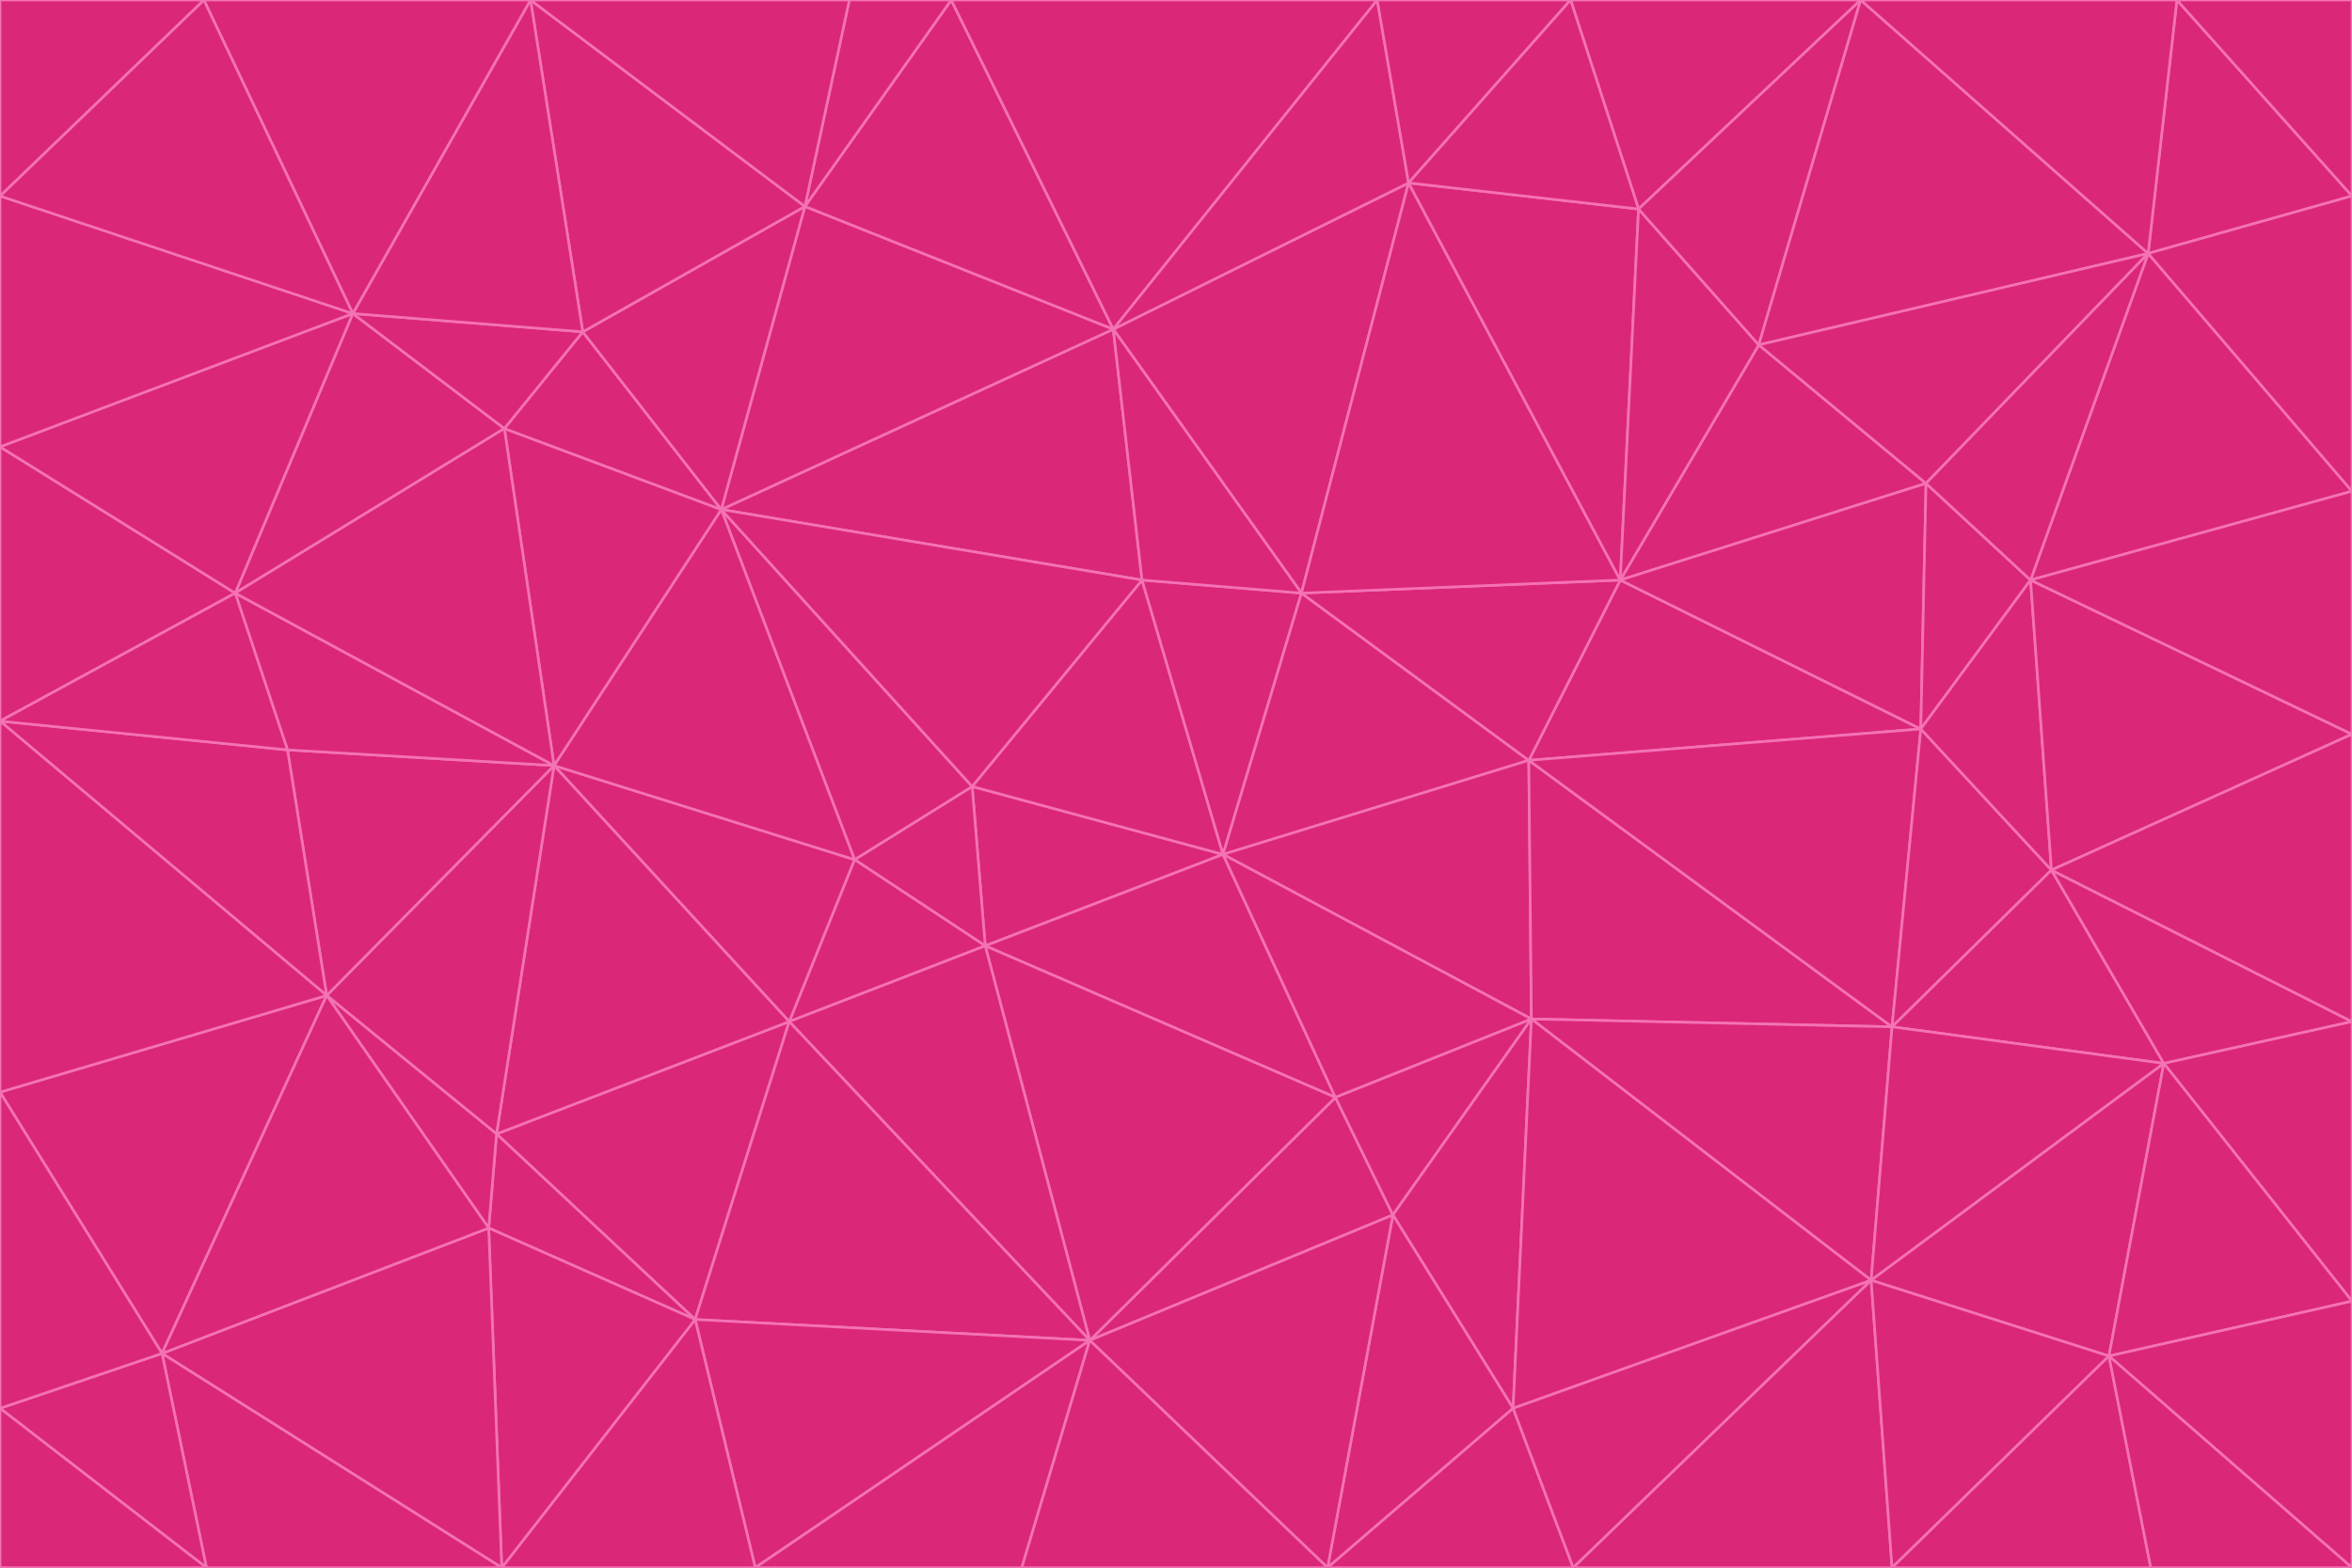 <svg id="visual" viewBox="0 0 900 600" width="900" height="600" xmlns="http://www.w3.org/2000/svg" xmlns:xlink="http://www.w3.org/1999/xlink" version="1.1"><g stroke-width="1" stroke-linejoin="bevel"><path d="M468 327L372 301L377 362Z" fill="#db2777" stroke="#f472b6"></path><path d="M372 301L327 329L377 362Z" fill="#db2777" stroke="#f472b6"></path><path d="M468 327L437 222L372 301Z" fill="#db2777" stroke="#f472b6"></path><path d="M372 301L276 195L327 329Z" fill="#db2777" stroke="#f472b6"></path><path d="M468 327L498 227L437 222Z" fill="#db2777" stroke="#f472b6"></path><path d="M327 329L302 391L377 362Z" fill="#db2777" stroke="#f472b6"></path><path d="M377 362L511 420L468 327Z" fill="#db2777" stroke="#f472b6"></path><path d="M533 465L511 420L417 513Z" fill="#db2777" stroke="#f472b6"></path><path d="M468 327L585 291L498 227Z" fill="#db2777" stroke="#f472b6"></path><path d="M586 390L585 291L468 327Z" fill="#db2777" stroke="#f472b6"></path><path d="M417 513L511 420L377 362Z" fill="#db2777" stroke="#f472b6"></path><path d="M511 420L586 390L468 327Z" fill="#db2777" stroke="#f472b6"></path><path d="M533 465L586 390L511 420Z" fill="#db2777" stroke="#f472b6"></path><path d="M302 391L417 513L377 362Z" fill="#db2777" stroke="#f472b6"></path><path d="M426 126L276 195L437 222Z" fill="#db2777" stroke="#f472b6"></path><path d="M437 222L276 195L372 301Z" fill="#db2777" stroke="#f472b6"></path><path d="M327 329L212 293L302 391Z" fill="#db2777" stroke="#f472b6"></path><path d="M539 70L426 126L498 227Z" fill="#db2777" stroke="#f472b6"></path><path d="M498 227L426 126L437 222Z" fill="#db2777" stroke="#f472b6"></path><path d="M276 195L212 293L327 329Z" fill="#db2777" stroke="#f472b6"></path><path d="M735 279L620 222L585 291Z" fill="#db2777" stroke="#f472b6"></path><path d="M585 291L620 222L498 227Z" fill="#db2777" stroke="#f472b6"></path><path d="M190 434L266 505L302 391Z" fill="#db2777" stroke="#f472b6"></path><path d="M302 391L266 505L417 513Z" fill="#db2777" stroke="#f472b6"></path><path d="M212 293L190 434L302 391Z" fill="#db2777" stroke="#f472b6"></path><path d="M533 465L579 539L586 390Z" fill="#db2777" stroke="#f472b6"></path><path d="M586 390L724 393L585 291Z" fill="#db2777" stroke="#f472b6"></path><path d="M508 600L579 539L533 465Z" fill="#db2777" stroke="#f472b6"></path><path d="M508 600L533 465L417 513Z" fill="#db2777" stroke="#f472b6"></path><path d="M190 434L187 470L266 505Z" fill="#db2777" stroke="#f472b6"></path><path d="M426 126L308 79L276 195Z" fill="#db2777" stroke="#f472b6"></path><path d="M276 195L193 164L212 293Z" fill="#db2777" stroke="#f472b6"></path><path d="M289 600L417 513L266 505Z" fill="#db2777" stroke="#f472b6"></path><path d="M289 600L391 600L417 513Z" fill="#db2777" stroke="#f472b6"></path><path d="M223 127L193 164L276 195Z" fill="#db2777" stroke="#f472b6"></path><path d="M212 293L125 381L190 434Z" fill="#db2777" stroke="#f472b6"></path><path d="M190 434L125 381L187 470Z" fill="#db2777" stroke="#f472b6"></path><path d="M308 79L223 127L276 195Z" fill="#db2777" stroke="#f472b6"></path><path d="M620 222L539 70L498 227Z" fill="#db2777" stroke="#f472b6"></path><path d="M426 126L364 0L308 79Z" fill="#db2777" stroke="#f472b6"></path><path d="M391 600L508 600L417 513Z" fill="#db2777" stroke="#f472b6"></path><path d="M110 287L125 381L212 293Z" fill="#db2777" stroke="#f472b6"></path><path d="M192 600L289 600L266 505Z" fill="#db2777" stroke="#f472b6"></path><path d="M90 227L110 287L212 293Z" fill="#db2777" stroke="#f472b6"></path><path d="M716 490L724 393L586 390Z" fill="#db2777" stroke="#f472b6"></path><path d="M620 222L627 80L539 70Z" fill="#db2777" stroke="#f472b6"></path><path d="M724 393L735 279L585 291Z" fill="#db2777" stroke="#f472b6"></path><path d="M737 185L673 132L620 222Z" fill="#db2777" stroke="#f472b6"></path><path d="M673 132L627 80L620 222Z" fill="#db2777" stroke="#f472b6"></path><path d="M508 600L602 600L579 539Z" fill="#db2777" stroke="#f472b6"></path><path d="M579 539L716 490L586 390Z" fill="#db2777" stroke="#f472b6"></path><path d="M527 0L364 0L426 126Z" fill="#db2777" stroke="#f472b6"></path><path d="M308 79L203 0L223 127Z" fill="#db2777" stroke="#f472b6"></path><path d="M527 0L426 126L539 70Z" fill="#db2777" stroke="#f472b6"></path><path d="M364 0L325 0L308 79Z" fill="#db2777" stroke="#f472b6"></path><path d="M135 120L90 227L193 164Z" fill="#db2777" stroke="#f472b6"></path><path d="M602 600L716 490L579 539Z" fill="#db2777" stroke="#f472b6"></path><path d="M724 393L785 333L735 279Z" fill="#db2777" stroke="#f472b6"></path><path d="M135 120L193 164L223 127Z" fill="#db2777" stroke="#f472b6"></path><path d="M193 164L90 227L212 293Z" fill="#db2777" stroke="#f472b6"></path><path d="M0 418L62 518L125 381Z" fill="#db2777" stroke="#f472b6"></path><path d="M601 0L527 0L539 70Z" fill="#db2777" stroke="#f472b6"></path><path d="M203 0L135 120L223 127Z" fill="#db2777" stroke="#f472b6"></path><path d="M712 0L601 0L627 80Z" fill="#db2777" stroke="#f472b6"></path><path d="M735 279L737 185L620 222Z" fill="#db2777" stroke="#f472b6"></path><path d="M187 470L192 600L266 505Z" fill="#db2777" stroke="#f472b6"></path><path d="M62 518L192 600L187 470Z" fill="#db2777" stroke="#f472b6"></path><path d="M828 407L785 333L724 393Z" fill="#db2777" stroke="#f472b6"></path><path d="M735 279L777 222L737 185Z" fill="#db2777" stroke="#f472b6"></path><path d="M785 333L777 222L735 279Z" fill="#db2777" stroke="#f472b6"></path><path d="M712 0L627 80L673 132Z" fill="#db2777" stroke="#f472b6"></path><path d="M712 0L673 132L822 97Z" fill="#db2777" stroke="#f472b6"></path><path d="M627 80L601 0L539 70Z" fill="#db2777" stroke="#f472b6"></path><path d="M325 0L203 0L308 79Z" fill="#db2777" stroke="#f472b6"></path><path d="M0 276L125 381L110 287Z" fill="#db2777" stroke="#f472b6"></path><path d="M125 381L62 518L187 470Z" fill="#db2777" stroke="#f472b6"></path><path d="M602 600L724 600L716 490Z" fill="#db2777" stroke="#f472b6"></path><path d="M716 490L828 407L724 393Z" fill="#db2777" stroke="#f472b6"></path><path d="M807 519L828 407L716 490Z" fill="#db2777" stroke="#f472b6"></path><path d="M785 333L900 281L777 222Z" fill="#db2777" stroke="#f472b6"></path><path d="M0 171L0 276L90 227Z" fill="#db2777" stroke="#f472b6"></path><path d="M90 227L0 276L110 287Z" fill="#db2777" stroke="#f472b6"></path><path d="M0 171L90 227L135 120Z" fill="#db2777" stroke="#f472b6"></path><path d="M0 276L0 418L125 381Z" fill="#db2777" stroke="#f472b6"></path><path d="M62 518L79 600L192 600Z" fill="#db2777" stroke="#f472b6"></path><path d="M0 539L79 600L62 518Z" fill="#db2777" stroke="#f472b6"></path><path d="M724 600L807 519L716 490Z" fill="#db2777" stroke="#f472b6"></path><path d="M822 97L673 132L737 185Z" fill="#db2777" stroke="#f472b6"></path><path d="M0 75L0 171L135 120Z" fill="#db2777" stroke="#f472b6"></path><path d="M0 418L0 539L62 518Z" fill="#db2777" stroke="#f472b6"></path><path d="M900 188L822 97L777 222Z" fill="#db2777" stroke="#f472b6"></path><path d="M777 222L822 97L737 185Z" fill="#db2777" stroke="#f472b6"></path><path d="M203 0L78 0L135 120Z" fill="#db2777" stroke="#f472b6"></path><path d="M900 391L785 333L828 407Z" fill="#db2777" stroke="#f472b6"></path><path d="M900 391L900 281L785 333Z" fill="#db2777" stroke="#f472b6"></path><path d="M78 0L0 75L135 120Z" fill="#db2777" stroke="#f472b6"></path><path d="M900 498L900 391L828 407Z" fill="#db2777" stroke="#f472b6"></path><path d="M724 600L823 600L807 519Z" fill="#db2777" stroke="#f472b6"></path><path d="M807 519L900 498L828 407Z" fill="#db2777" stroke="#f472b6"></path><path d="M0 539L0 600L79 600Z" fill="#db2777" stroke="#f472b6"></path><path d="M900 281L900 188L777 222Z" fill="#db2777" stroke="#f472b6"></path><path d="M900 600L900 498L807 519Z" fill="#db2777" stroke="#f472b6"></path><path d="M78 0L0 0L0 75Z" fill="#db2777" stroke="#f472b6"></path><path d="M900 75L833 0L822 97Z" fill="#db2777" stroke="#f472b6"></path><path d="M822 97L833 0L712 0Z" fill="#db2777" stroke="#f472b6"></path><path d="M900 188L900 75L822 97Z" fill="#db2777" stroke="#f472b6"></path><path d="M823 600L900 600L807 519Z" fill="#db2777" stroke="#f472b6"></path><path d="M900 75L900 0L833 0Z" fill="#db2777" stroke="#f472b6"></path></g></svg>